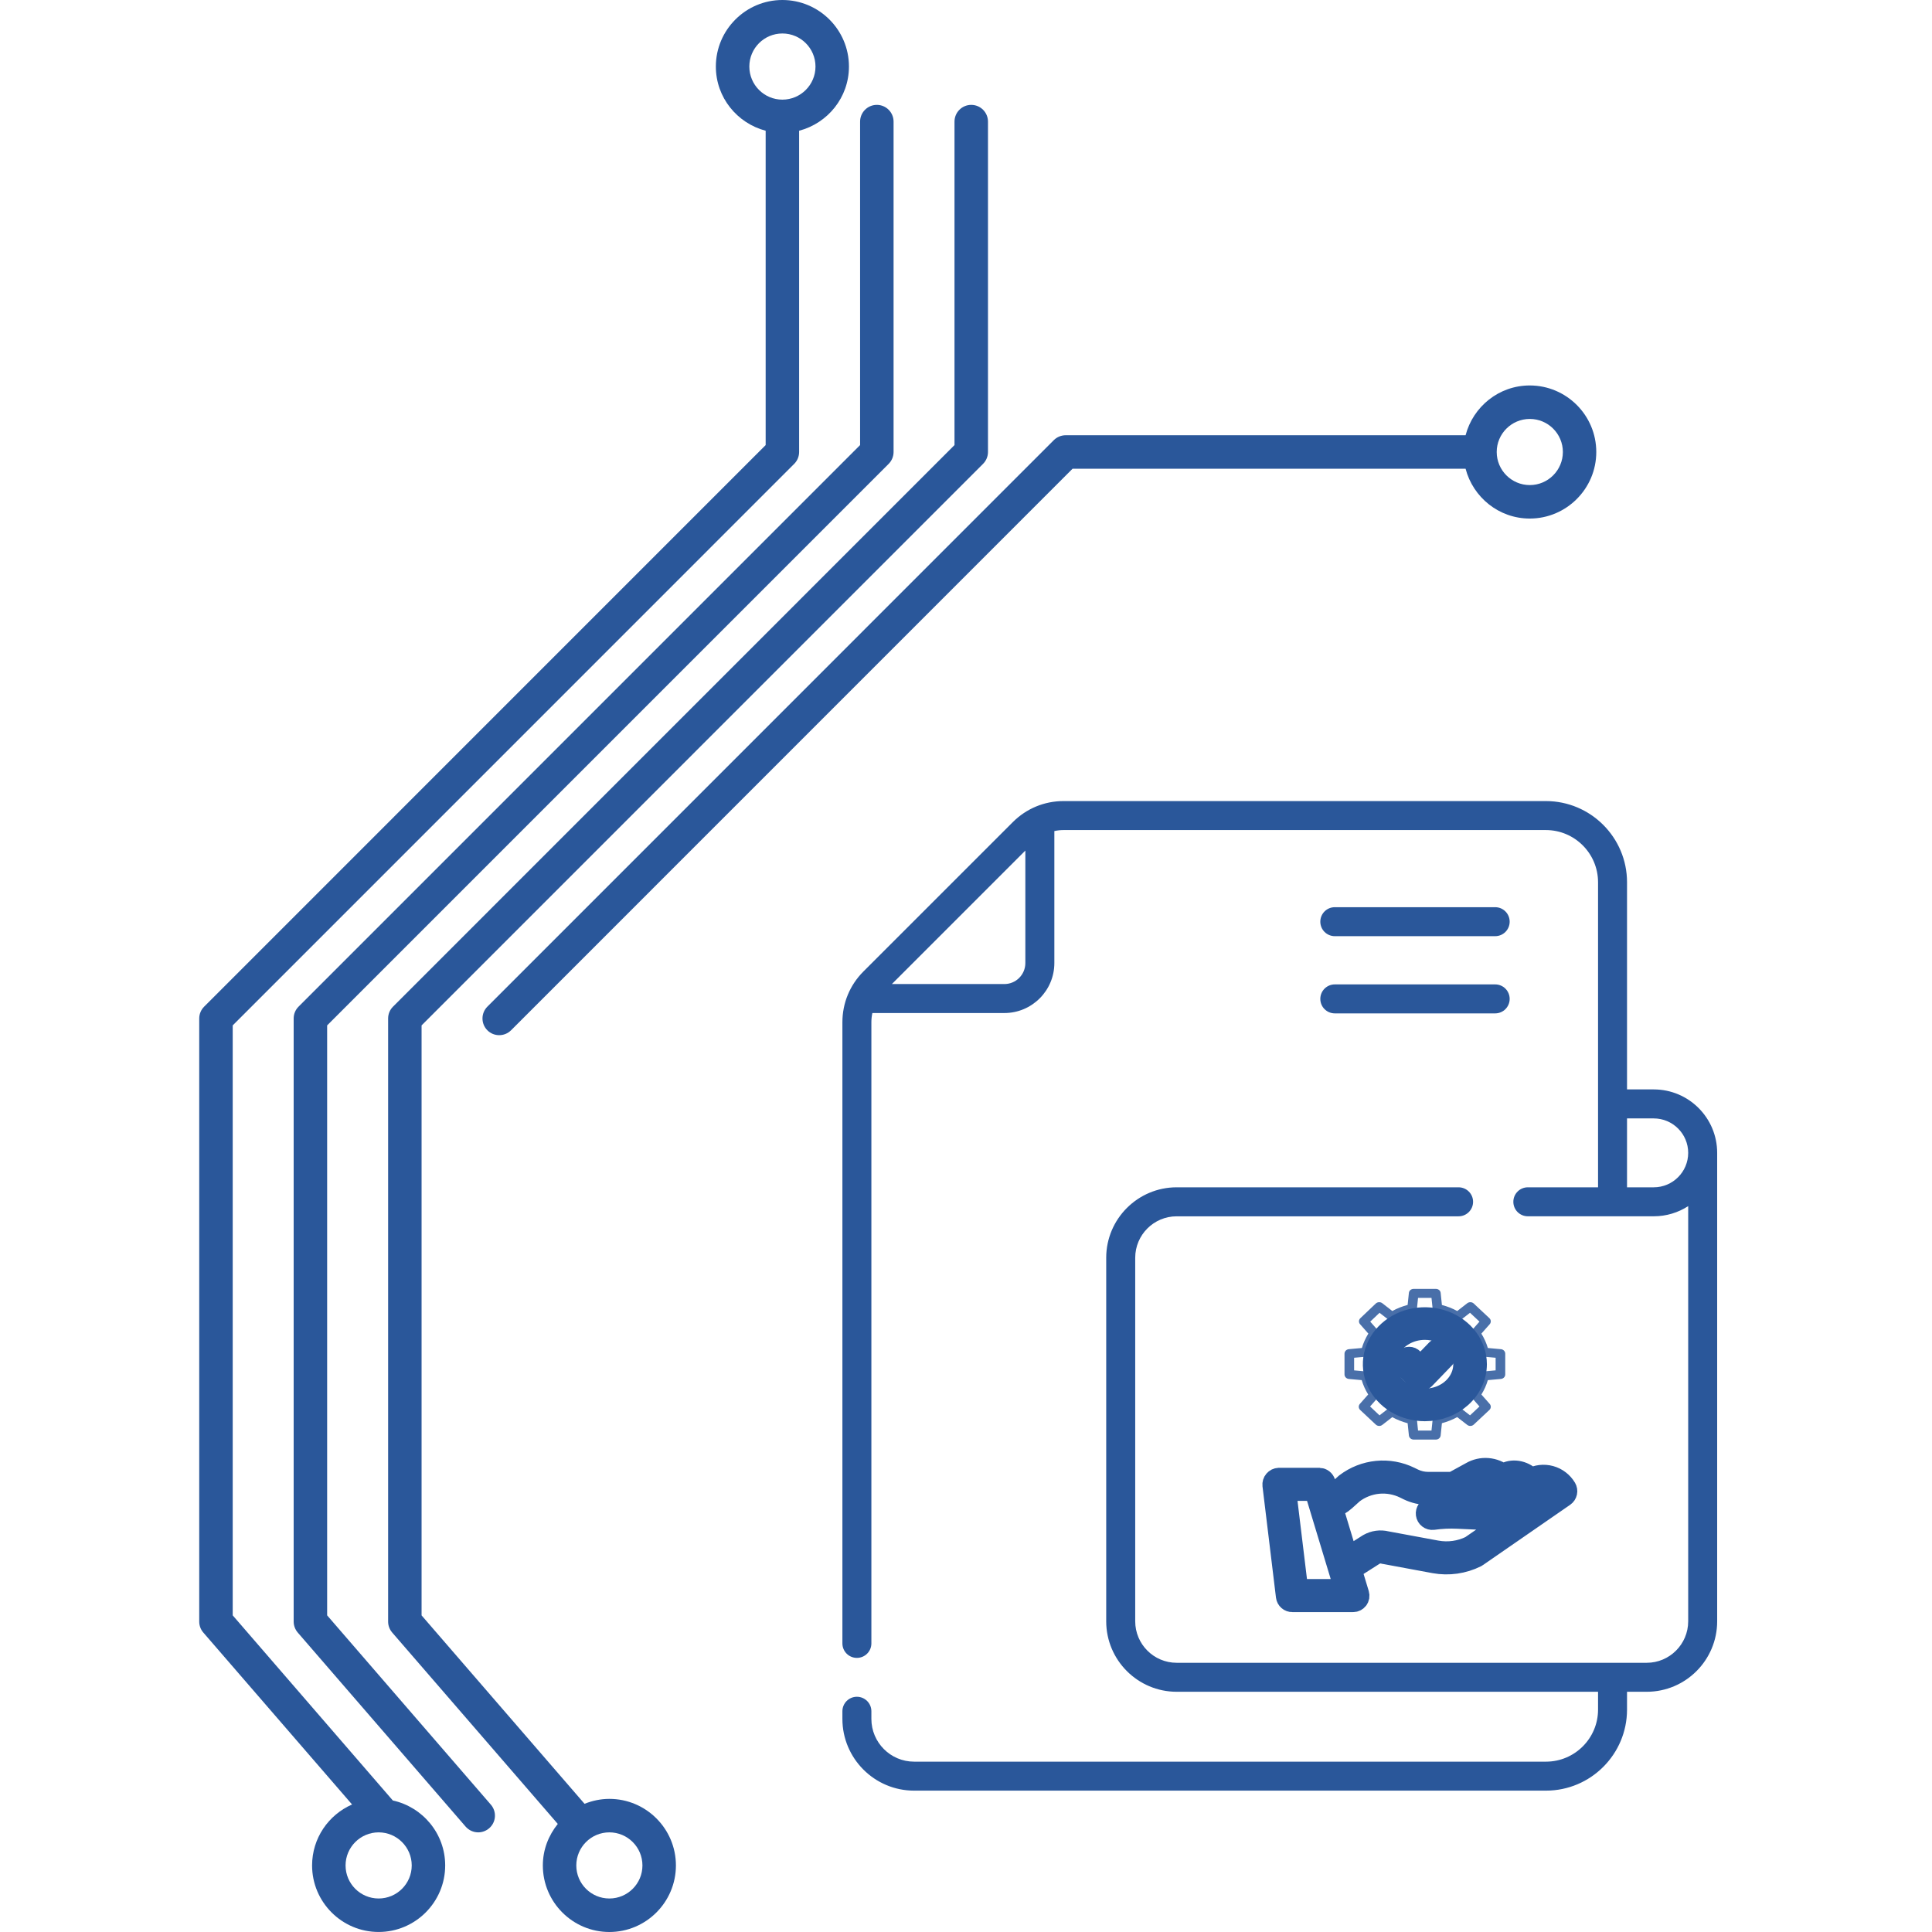 <svg width="82" height="82" viewBox="0 0 82 82" fill="none" xmlns="http://www.w3.org/2000/svg">
<g clip-path="url(#clip0_2_490)">
<path d="M14.943 76.588C13.945 77.024 13.246 78.018 13.246 79.175C13.246 80.732 14.514 81.999 16.07 81.999C17.628 81.999 18.895 80.732 18.895 79.175C18.895 77.823 17.941 76.697 16.673 76.418L9.877 68.561V43.521L33.71 19.686C33.844 19.551 33.917 19.371 33.917 19.184V5.549C35.131 5.23 36.032 4.136 36.032 2.824C36.032 1.266 34.764 0 33.207 0C31.651 0 30.383 1.268 30.383 2.824C30.383 4.136 31.285 5.23 32.497 5.549V18.89L8.665 42.725C8.532 42.858 8.456 43.038 8.456 43.227V68.827C8.456 68.996 8.517 69.161 8.629 69.29L14.943 76.588ZM16.071 77.771C16.845 77.771 17.475 78.401 17.475 79.175C17.475 79.95 16.845 80.578 16.071 80.578C15.297 80.578 14.667 79.95 14.667 79.175C14.667 78.401 15.298 77.771 16.071 77.771ZM31.804 2.824C31.804 2.05 32.433 1.421 33.207 1.421C33.982 1.421 34.612 2.05 34.612 2.824C34.612 3.599 33.982 4.229 33.207 4.229C32.433 4.23 31.804 3.599 31.804 2.824Z" fill="#2A579A"/>
<path d="M20.834 76.596L13.885 68.561V43.521L37.719 19.686C37.852 19.551 37.926 19.371 37.926 19.184V5.162C37.926 4.77 37.608 4.451 37.216 4.451C36.823 4.451 36.505 4.77 36.505 5.162V18.89L12.672 42.725C12.538 42.858 12.464 43.038 12.464 43.226V68.825C12.464 68.996 12.527 69.16 12.637 69.29L19.76 77.524C19.901 77.686 20.098 77.771 20.297 77.771C20.462 77.771 20.626 77.713 20.762 77.597C21.059 77.341 21.09 76.893 20.834 76.596Z" fill="#2A579A"/>
<path d="M44.727 18.681L20.686 42.725C20.409 43.002 20.409 43.452 20.686 43.729C20.825 43.868 21.007 43.936 21.187 43.936C21.369 43.936 21.551 43.867 21.69 43.729L45.522 19.895H62.204C62.521 21.106 63.618 22.009 64.927 22.009C66.484 22.009 67.751 20.741 67.751 19.184C67.751 17.626 66.484 16.36 64.927 16.36C63.618 16.36 62.521 17.262 62.204 18.473H45.229C45.04 18.474 44.86 18.549 44.727 18.681ZM64.929 17.781C65.703 17.781 66.333 18.41 66.333 19.184C66.333 19.958 65.703 20.588 64.929 20.588C64.155 20.588 63.525 19.958 63.525 19.184C63.525 18.41 64.155 17.781 64.929 17.781Z" fill="#2A579A"/>
<path d="M25.863 82C27.421 82 28.688 80.732 28.688 79.175C28.688 77.617 27.421 76.35 25.863 76.35C25.491 76.35 25.136 76.428 24.81 76.559L17.893 68.562V43.521L41.725 19.686C41.859 19.551 41.933 19.371 41.933 19.184V5.162C41.933 4.77 41.615 4.451 41.222 4.451C40.83 4.451 40.512 4.77 40.512 5.162V18.89L16.681 42.725C16.547 42.858 16.473 43.038 16.473 43.226V68.825C16.473 68.996 16.534 69.16 16.646 69.29L23.674 77.413C23.283 77.899 23.04 78.505 23.04 79.175C23.039 80.732 24.306 82 25.863 82ZM25.863 77.771C26.638 77.771 27.267 78.401 27.267 79.175C27.267 79.95 26.638 80.578 25.863 80.578C25.089 80.578 24.46 79.95 24.46 79.175C24.46 78.401 25.089 77.771 25.863 77.771Z" fill="#2A579A"/>
<path d="M56.038 42.396C56.038 42.056 56.313 41.781 56.653 41.781H63.46C63.8 41.781 64.075 42.056 64.075 42.396C64.075 42.736 63.8 43.011 63.46 43.011H56.653C56.313 43.011 56.038 42.736 56.038 42.396Z" fill="#2A579A"/>
<path d="M56.653 38.504H63.46C63.8 38.504 64.075 38.779 64.075 39.119C64.075 39.459 63.8 39.734 63.46 39.734H56.653C56.313 39.734 56.038 39.459 56.038 39.119C56.038 38.779 56.313 38.504 56.653 38.504Z" fill="#2A579A"/>
<path d="M36.369 70.366C36.029 70.366 35.754 70.091 35.754 69.751V43.387C35.754 42.574 36.07 41.809 36.645 41.234L42.988 34.892C43.563 34.317 44.327 34 45.14 34H65.611C67.511 34 69.056 35.545 69.056 37.445V46.238H70.19C71.675 46.238 72.882 47.446 72.882 48.931V68.813C72.882 70.462 71.541 71.804 69.892 71.804H69.056V72.561C69.056 74.457 67.513 76 65.617 76H38.797C37.119 76 35.754 74.635 35.754 72.956V72.631C35.754 72.291 36.029 72.016 36.369 72.016C36.709 72.016 36.984 72.291 36.984 72.631V72.956C36.984 73.956 37.798 74.77 38.797 74.77H65.617C66.835 74.77 67.826 73.779 67.826 72.561V71.804H49.942C48.293 71.804 46.951 70.462 46.951 68.813V53.384C46.951 51.735 48.293 50.393 49.942 50.393H61.906C62.246 50.393 62.522 50.669 62.522 51.008C62.522 51.348 62.246 51.624 61.906 51.624H49.942C48.971 51.624 48.182 52.413 48.182 53.384V68.813C48.182 69.784 48.971 70.574 49.942 70.574H69.892C70.862 70.574 71.652 69.784 71.652 68.813V51.191C71.231 51.465 70.728 51.623 70.19 51.623H64.846C64.506 51.623 64.231 51.348 64.231 51.008C64.231 50.669 64.506 50.393 64.846 50.393H67.826V37.445C67.826 36.224 66.832 35.23 65.611 35.23H45.14C45.007 35.23 44.877 35.245 44.75 35.273V40.875C44.75 42.045 43.798 42.996 42.629 42.996H37.026C36.998 43.123 36.984 43.254 36.984 43.387V69.751C36.984 70.091 36.709 70.366 36.369 70.366ZM70.19 50.393C70.996 50.393 71.652 49.737 71.652 48.931C71.652 48.125 70.996 47.469 70.19 47.469H69.056V50.393H70.19ZM43.519 40.875V36.101L37.854 41.766H42.629C43.12 41.766 43.519 41.366 43.519 40.875Z" fill="#2A579A"/>
<path d="M54.653 67.751C54.659 67.799 54.683 67.844 54.72 67.875C54.756 67.907 54.803 67.924 54.852 67.922H57.423C57.454 67.924 57.485 67.918 57.513 67.904C57.541 67.891 57.565 67.871 57.584 67.847C57.603 67.822 57.615 67.793 57.621 67.763C57.626 67.732 57.624 67.701 57.615 67.671L57.286 66.585L58.311 65.933C58.443 65.86 58.597 65.841 58.742 65.878L58.743 65.878C58.747 65.879 58.751 65.88 58.755 65.881L60.895 66.278C61.486 66.384 62.094 66.298 62.632 66.031C62.64 66.027 62.649 66.022 62.656 66.016L66.359 63.456C66.4 63.427 66.43 63.383 66.441 63.332C66.452 63.282 66.443 63.23 66.417 63.186C66.277 62.951 66.052 62.779 65.79 62.707C65.527 62.635 65.247 62.667 65.008 62.798L64.974 62.816C64.704 62.51 64.256 62.395 63.913 62.571L63.908 62.573L63.783 62.641C63.599 62.492 63.375 62.402 63.139 62.383C62.904 62.364 62.668 62.418 62.463 62.537L61.671 62.971H60.613C60.388 62.971 60.166 62.919 59.964 62.821L59.817 62.749C59.392 62.541 58.918 62.455 58.448 62.502C57.978 62.548 57.53 62.724 57.153 63.011C57.149 63.014 57.145 63.018 57.14 63.022L56.786 63.34C56.666 63.447 56.527 63.528 56.376 63.58L56.186 62.947C56.174 62.905 56.149 62.868 56.114 62.841C56.08 62.815 56.038 62.8 55.995 62.798H54.28C54.251 62.8 54.223 62.807 54.197 62.819C54.172 62.832 54.149 62.85 54.13 62.872C54.111 62.894 54.097 62.919 54.089 62.946C54.081 62.973 54.078 63.002 54.081 63.03L54.653 67.751ZM64.096 62.929C64.258 62.848 64.459 62.903 64.603 63.018L63.25 63.753L63.209 63.775C63.169 63.675 63.118 63.581 63.055 63.494L64.096 62.929ZM62.657 62.889L62.661 62.886C62.77 62.823 62.893 62.788 63.018 62.783C63.144 62.778 63.269 62.804 63.382 62.859L62.756 63.199C62.649 63.123 62.531 63.065 62.406 63.026L62.657 62.889ZM57.052 63.641L57.4 63.328C57.718 63.088 58.096 62.941 58.491 62.902C58.887 62.864 59.285 62.937 59.643 63.112L59.789 63.184C60.047 63.309 60.328 63.374 60.613 63.374H62.037C62.228 63.374 62.414 63.438 62.565 63.557C62.715 63.675 62.823 63.84 62.87 64.027L61.89 63.982C61.513 63.965 61.134 63.982 60.76 64.035C60.708 64.043 60.661 64.071 60.63 64.113C60.599 64.156 60.585 64.209 60.592 64.261C60.599 64.314 60.627 64.361 60.668 64.393C60.71 64.426 60.763 64.44 60.815 64.434C61.165 64.385 61.519 64.368 61.872 64.385L63.087 64.44L63.096 64.44C63.149 64.44 63.2 64.419 63.237 64.381C63.275 64.343 63.296 64.292 63.296 64.239C63.296 64.221 63.295 64.203 63.294 64.185L63.438 64.109L65.198 63.152C65.318 63.087 65.456 63.061 65.591 63.077C65.727 63.094 65.854 63.153 65.954 63.246L62.442 65.676C61.984 65.9 61.468 65.972 60.967 65.881L58.833 65.486C58.589 65.425 58.331 65.46 58.111 65.585C58.108 65.586 58.105 65.588 58.102 65.59L57.164 66.187L56.492 63.965C56.699 63.897 56.889 63.786 57.052 63.641V63.641ZM55.846 63.201L57.153 67.519H55.029L54.506 63.201H55.846Z" fill="#496FA9"/>
<path d="M54.653 67.751C54.659 67.799 54.683 67.844 54.72 67.875C54.756 67.907 54.803 67.924 54.852 67.922H57.423C57.454 67.924 57.485 67.918 57.513 67.904C57.541 67.891 57.565 67.871 57.584 67.847C57.603 67.822 57.615 67.793 57.621 67.763C57.626 67.732 57.624 67.701 57.615 67.671L57.286 66.585L58.311 65.933C58.443 65.86 58.597 65.841 58.742 65.878L58.743 65.878C58.747 65.879 58.751 65.88 58.755 65.881L60.895 66.278C61.486 66.384 62.094 66.298 62.632 66.031C62.64 66.027 62.649 66.022 62.656 66.016L66.359 63.456C66.4 63.427 66.43 63.383 66.441 63.332C66.452 63.282 66.443 63.23 66.417 63.186C66.277 62.951 66.052 62.779 65.79 62.707C65.527 62.635 65.247 62.667 65.008 62.798L64.974 62.816C64.704 62.51 64.256 62.395 63.913 62.571L63.908 62.573L63.783 62.641C63.599 62.492 63.375 62.402 63.139 62.383C62.904 62.364 62.668 62.418 62.463 62.537L61.671 62.971H60.613C60.388 62.971 60.166 62.919 59.964 62.821L59.817 62.749C59.392 62.541 58.918 62.455 58.448 62.502C57.978 62.548 57.53 62.724 57.153 63.011C57.149 63.014 57.145 63.018 57.14 63.022L56.786 63.34C56.666 63.447 56.527 63.528 56.376 63.58L56.186 62.947C56.174 62.905 56.149 62.868 56.114 62.841C56.08 62.815 56.038 62.8 55.995 62.798H54.28C54.251 62.8 54.223 62.807 54.197 62.819C54.172 62.832 54.149 62.85 54.13 62.872C54.111 62.894 54.097 62.919 54.089 62.946C54.081 62.973 54.078 63.002 54.081 63.03L54.653 67.751ZM64.096 62.929C64.258 62.848 64.459 62.903 64.603 63.018L63.25 63.753L63.209 63.775C63.169 63.675 63.118 63.581 63.055 63.494L64.096 62.929ZM62.657 62.889L62.661 62.886C62.77 62.823 62.893 62.788 63.018 62.783C63.144 62.778 63.269 62.804 63.382 62.859L62.756 63.199C62.649 63.123 62.531 63.065 62.406 63.026L62.657 62.889ZM57.052 63.641L57.4 63.328C57.718 63.088 58.096 62.941 58.491 62.902C58.887 62.864 59.285 62.937 59.643 63.112L59.789 63.184C60.047 63.309 60.328 63.374 60.613 63.374H62.037C62.228 63.374 62.414 63.438 62.565 63.557C62.715 63.675 62.823 63.84 62.87 64.027L61.89 63.982C61.513 63.965 61.134 63.982 60.76 64.035C60.708 64.043 60.661 64.071 60.63 64.113C60.599 64.156 60.585 64.209 60.592 64.261C60.599 64.314 60.627 64.361 60.668 64.393C60.71 64.426 60.763 64.44 60.815 64.434C61.165 64.385 61.519 64.368 61.872 64.385L63.087 64.44L63.096 64.44C63.149 64.44 63.2 64.419 63.237 64.381C63.275 64.343 63.296 64.292 63.296 64.239C63.296 64.221 63.295 64.203 63.294 64.185L63.438 64.109L65.198 63.152C65.318 63.087 65.456 63.061 65.591 63.077C65.727 63.094 65.854 63.153 65.954 63.246L62.442 65.676C61.984 65.9 61.468 65.972 60.967 65.881L58.833 65.486C58.589 65.425 58.331 65.46 58.111 65.585C58.108 65.586 58.105 65.588 58.102 65.59L57.164 66.187L56.492 63.965C56.699 63.897 56.889 63.786 57.052 63.641V63.641ZM55.846 63.201L57.153 67.519H55.029L54.506 63.201H55.846Z" stroke="#2A579A"/>
<path d="M63.703 58.527L63.149 58.577C63.086 58.791 62.994 58.996 62.875 59.187L63.227 59.586C63.259 59.622 63.276 59.669 63.273 59.717C63.271 59.764 63.25 59.809 63.214 59.843L62.55 60.465C62.514 60.499 62.466 60.519 62.415 60.521C62.364 60.524 62.314 60.508 62.275 60.478L61.849 60.147C61.645 60.258 61.427 60.345 61.199 60.405L61.146 60.926C61.141 60.973 61.118 61.017 61.08 61.05C61.042 61.082 60.993 61.1 60.943 61.1H60.001C59.95 61.1 59.901 61.082 59.864 61.05C59.826 61.017 59.803 60.973 59.798 60.925L59.744 60.406C59.516 60.346 59.297 60.26 59.093 60.148L58.668 60.478C58.629 60.508 58.579 60.524 58.529 60.521C58.478 60.519 58.43 60.499 58.394 60.465L57.73 59.843C57.694 59.809 57.673 59.764 57.67 59.717C57.668 59.669 57.685 59.622 57.717 59.586L58.07 59.186C57.951 58.995 57.859 58.79 57.795 58.577L57.249 58.527C57.199 58.522 57.152 58.5 57.118 58.465C57.084 58.43 57.065 58.384 57.065 58.336V57.454C57.065 57.406 57.084 57.36 57.118 57.325C57.152 57.29 57.199 57.268 57.249 57.263L57.803 57.213C57.866 56.999 57.958 56.794 58.077 56.602L57.726 56.204C57.693 56.168 57.677 56.121 57.679 56.074C57.681 56.027 57.702 55.982 57.738 55.948L58.393 55.325C58.429 55.291 58.477 55.271 58.528 55.269C58.579 55.266 58.629 55.282 58.668 55.312L59.094 55.643C59.298 55.532 59.517 55.445 59.744 55.385L59.798 54.872C59.803 54.825 59.827 54.782 59.864 54.751C59.902 54.72 59.951 54.703 60.001 54.704H60.943C60.993 54.703 61.041 54.72 61.079 54.751C61.117 54.782 61.141 54.825 61.146 54.872L61.199 55.388C61.427 55.447 61.646 55.532 61.85 55.644L62.275 55.313C62.314 55.283 62.364 55.267 62.415 55.269C62.466 55.271 62.514 55.291 62.55 55.325L63.214 55.947C63.25 55.981 63.271 56.026 63.273 56.073C63.276 56.121 63.259 56.168 63.227 56.204L62.874 56.603C62.993 56.795 63.085 57 63.149 57.213L63.703 57.263C63.753 57.267 63.8 57.29 63.834 57.325C63.868 57.36 63.887 57.406 63.887 57.454V58.336C63.887 58.384 63.868 58.43 63.834 58.465C63.8 58.5 63.753 58.522 63.703 58.527ZM63.479 57.627L62.966 57.581C62.923 57.577 62.882 57.56 62.85 57.533C62.818 57.506 62.795 57.471 62.786 57.431C62.723 57.167 62.61 56.916 62.452 56.69C62.429 56.656 62.418 56.616 62.42 56.575C62.423 56.535 62.439 56.496 62.467 56.465L62.794 56.094L62.392 55.718L61.998 56.025C61.964 56.051 61.922 56.066 61.878 56.069C61.834 56.071 61.791 56.059 61.754 56.037C61.514 55.888 61.248 55.782 60.967 55.725C60.925 55.718 60.887 55.698 60.858 55.669C60.829 55.64 60.811 55.602 60.807 55.562L60.757 55.087H60.186L60.137 55.562C60.133 55.603 60.115 55.64 60.086 55.67C60.057 55.7 60.019 55.72 59.977 55.728C59.696 55.786 59.428 55.892 59.187 56.04C59.15 56.062 59.107 56.072 59.064 56.069C59.02 56.067 58.979 56.051 58.946 56.025L58.552 55.719L58.157 56.094L58.485 56.465C58.513 56.496 58.53 56.536 58.532 56.577C58.534 56.618 58.522 56.658 58.498 56.693C58.34 56.917 58.227 57.168 58.166 57.431C58.157 57.471 58.135 57.506 58.102 57.533C58.07 57.56 58.029 57.577 57.986 57.581L57.473 57.627V58.163L57.978 58.209C58.021 58.213 58.062 58.229 58.094 58.256C58.126 58.283 58.149 58.319 58.158 58.359C58.221 58.623 58.333 58.873 58.491 59.099C58.515 59.134 58.526 59.174 58.524 59.215C58.521 59.255 58.505 59.294 58.477 59.325L58.15 59.695L58.551 60.072L58.946 59.765C58.98 59.739 59.022 59.723 59.066 59.721C59.11 59.719 59.153 59.73 59.19 59.753C59.429 59.902 59.696 60.007 59.977 60.064C60.019 60.073 60.058 60.094 60.086 60.125C60.115 60.156 60.133 60.194 60.137 60.235L60.186 60.718H60.757L60.807 60.235C60.811 60.194 60.829 60.156 60.857 60.126C60.886 60.095 60.925 60.074 60.967 60.065C61.248 60.006 61.516 59.9 61.757 59.752C61.793 59.73 61.836 59.719 61.88 59.722C61.923 59.724 61.964 59.739 61.998 59.765L62.392 60.072L62.794 59.695L62.467 59.325C62.439 59.293 62.422 59.254 62.42 59.213C62.418 59.172 62.43 59.131 62.454 59.097C62.613 58.872 62.725 58.622 62.786 58.359C62.795 58.319 62.817 58.283 62.85 58.256C62.882 58.229 62.923 58.213 62.966 58.209L63.479 58.162L63.479 57.627Z" fill="#496FA9"/>
<path d="M60.476 59.821C60.054 59.821 59.642 59.709 59.291 59.498C58.941 59.287 58.667 58.987 58.506 58.637C58.345 58.286 58.302 57.9 58.385 57.528C58.467 57.156 58.67 56.814 58.968 56.546C59.266 56.277 59.646 56.094 60.06 56.02C60.473 55.947 60.902 55.984 61.291 56.13C61.681 56.275 62.014 56.521 62.248 56.836C62.483 57.152 62.608 57.523 62.608 57.902C62.607 58.411 62.382 58.899 61.983 59.258C61.583 59.618 61.041 59.821 60.476 59.821ZM60.476 56.368C60.139 56.368 59.809 56.458 59.529 56.627C59.248 56.795 59.03 57.035 58.901 57.315C58.772 57.596 58.738 57.904 58.804 58.202C58.869 58.499 59.032 58.773 59.27 58.987C59.509 59.202 59.812 59.348 60.143 59.407C60.474 59.467 60.816 59.436 61.128 59.32C61.44 59.204 61.706 59.007 61.893 58.755C62.081 58.502 62.181 58.206 62.181 57.902C62.18 57.496 62 57.106 61.681 56.818C61.361 56.53 60.928 56.369 60.476 56.368V56.368Z" fill="#496FA9"/>
<path d="M60.476 59.821C60.054 59.821 59.642 59.709 59.291 59.498C58.941 59.287 58.667 58.987 58.506 58.637C58.345 58.286 58.302 57.9 58.385 57.528C58.467 57.156 58.67 56.814 58.968 56.546C59.266 56.277 59.646 56.094 60.06 56.02C60.473 55.947 60.902 55.984 61.291 56.13C61.681 56.275 62.014 56.521 62.248 56.836C62.483 57.152 62.608 57.523 62.608 57.902C62.607 58.411 62.382 58.899 61.983 59.258C61.583 59.618 61.041 59.821 60.476 59.821ZM60.476 56.368C60.139 56.368 59.809 56.458 59.529 56.627C59.248 56.795 59.03 57.035 58.901 57.315C58.772 57.596 58.738 57.904 58.804 58.202C58.869 58.499 59.032 58.773 59.27 58.987C59.509 59.202 59.812 59.348 60.143 59.407C60.474 59.467 60.816 59.436 61.128 59.32C61.44 59.204 61.706 59.007 61.893 58.755C62.081 58.502 62.181 58.206 62.181 57.902C62.18 57.496 62 57.106 61.681 56.818C61.361 56.53 60.928 56.369 60.476 56.368V56.368Z" stroke="#2A579A"/>
<path d="M60.16 58.488C60.194 58.523 60.239 58.542 60.286 58.542C60.333 58.542 60.378 58.523 60.412 58.488L61.276 57.593C61.293 57.575 61.306 57.554 61.316 57.531C61.325 57.508 61.331 57.483 61.331 57.458C61.331 57.432 61.327 57.407 61.318 57.384C61.309 57.36 61.296 57.339 61.28 57.321C61.263 57.303 61.243 57.288 61.221 57.278C61.199 57.268 61.176 57.263 61.152 57.263C61.128 57.263 61.105 57.267 61.083 57.277C61.06 57.287 61.041 57.301 61.024 57.318L60.286 58.083L59.933 57.717C59.916 57.699 59.896 57.685 59.874 57.675C59.852 57.666 59.828 57.661 59.804 57.661C59.781 57.661 59.757 57.667 59.735 57.676C59.713 57.686 59.693 57.701 59.677 57.719C59.66 57.737 59.647 57.758 59.638 57.782C59.629 57.805 59.625 57.83 59.625 57.856C59.626 57.881 59.631 57.906 59.64 57.929C59.65 57.952 59.664 57.973 59.681 57.991L60.16 58.488Z" fill="#496FA9"/>
<path d="M60.16 58.488C60.194 58.523 60.239 58.542 60.286 58.542C60.333 58.542 60.378 58.523 60.412 58.488L61.276 57.593C61.293 57.575 61.306 57.554 61.316 57.531C61.325 57.508 61.331 57.483 61.331 57.458C61.331 57.432 61.327 57.407 61.318 57.384C61.309 57.36 61.296 57.339 61.28 57.321C61.263 57.303 61.243 57.288 61.221 57.278C61.199 57.268 61.176 57.263 61.152 57.263C61.128 57.263 61.105 57.267 61.083 57.277C61.06 57.287 61.041 57.301 61.024 57.318L60.286 58.083L59.933 57.717C59.916 57.699 59.896 57.685 59.874 57.675C59.852 57.666 59.828 57.661 59.804 57.661C59.781 57.661 59.757 57.667 59.735 57.676C59.713 57.686 59.693 57.701 59.677 57.719C59.66 57.737 59.647 57.758 59.638 57.782C59.629 57.805 59.625 57.83 59.625 57.856C59.626 57.881 59.631 57.906 59.64 57.929C59.65 57.952 59.664 57.973 59.681 57.991L60.16 58.488Z" stroke="#2A579A"/>
</g>
<defs>
<clipPath id="clip0_2_490">
<rect width="82" height="82" fill="white"/>
</clipPath>
</defs>
</svg>
